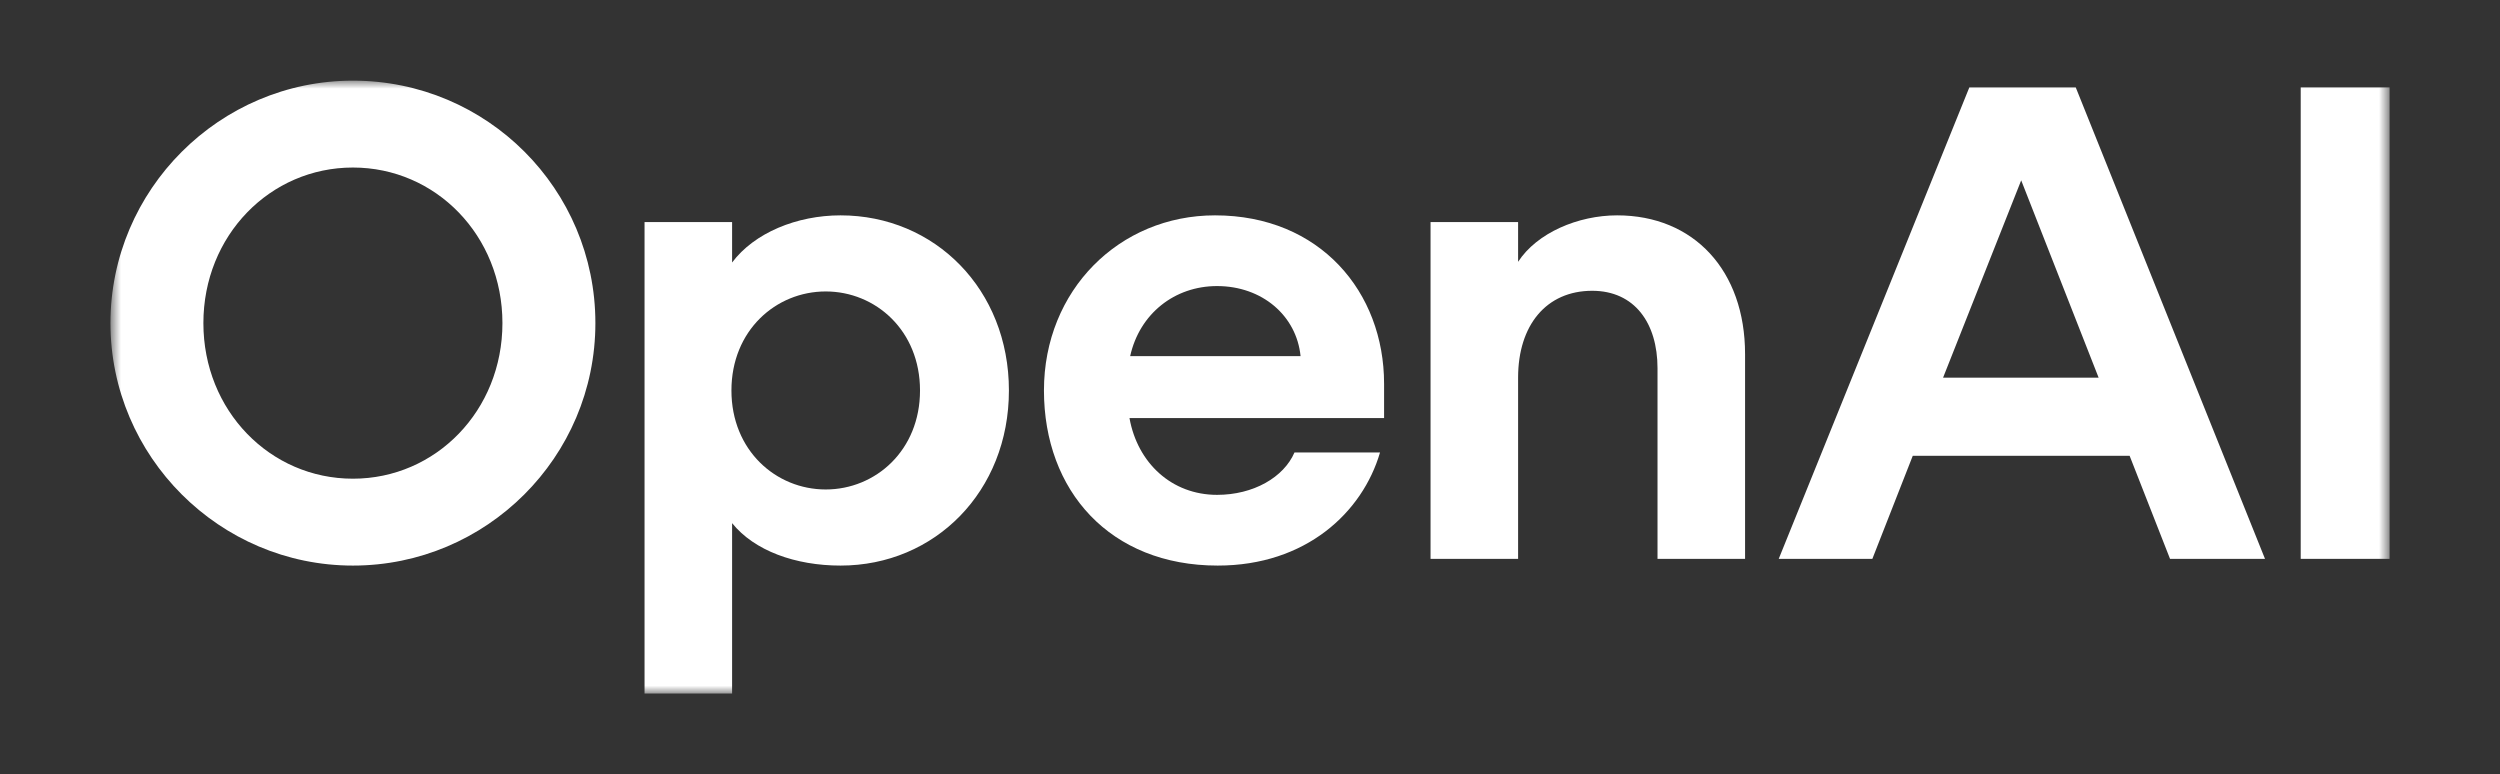 <svg width="155" height="48" viewBox="0 0 155 48" fill="none" xmlns="http://www.w3.org/2000/svg">
<rect x="0" y="0" width="155" height="48" fill="#333333" stroke="none"/>
<mask id="mask0_121_394" style="mask-type:luminance" maskUnits="userSpaceOnUse" x="6" y="5" width="143" height="38">
<path d="M148.152 5H6.848V43H148.152V5Z" fill="white"/>
</mask>
<g mask="url(#mask0_121_394)">
<path d="M21.881 5C13.613 5 6.848 11.765 6.848 20.033C6.848 28.301 13.613 35.066 21.881 35.066C30.149 35.066 36.914 28.343 36.914 20.033C36.914 11.723 30.191 5 21.881 5ZM21.881 29.679C16.744 29.679 12.61 25.462 12.61 20.033C12.61 14.604 16.744 10.387 21.881 10.387C27.017 10.387 31.151 14.604 31.151 20.033C31.151 25.462 27.017 29.679 21.881 29.679Z" fill="white"/>
<path d="M52.113 13.352C49.399 13.352 46.768 14.437 45.39 16.275V13.769H39.962V43H45.39V32.435C46.768 34.147 49.316 35.066 52.113 35.066C57.959 35.066 62.553 30.473 62.553 24.209C62.553 17.945 57.959 13.352 52.113 13.352ZM51.195 30.347C48.105 30.347 45.349 27.925 45.349 24.209C45.349 20.492 48.105 18.07 51.195 18.07C54.285 18.07 57.041 20.492 57.041 24.209C57.041 27.925 54.285 30.347 51.195 30.347Z" fill="white"/>
<path d="M75.331 13.352C69.402 13.352 64.725 17.987 64.725 24.209C64.725 30.431 68.817 35.066 75.498 35.066C80.969 35.066 84.477 31.767 85.562 28.051H80.259C79.591 29.596 77.712 30.681 75.457 30.681C72.659 30.681 70.529 28.719 70.028 25.921H85.813V23.791C85.813 18.112 81.846 13.352 75.331 13.352ZM70.07 22.079C70.655 19.448 72.826 17.736 75.457 17.736C78.254 17.736 80.384 19.574 80.635 22.079H70.07Z" fill="white"/>
<path d="M100.261 13.352C97.839 13.352 95.291 14.437 94.122 16.233V13.769H88.694V34.648H94.122V23.416C94.122 20.158 95.876 18.029 98.716 18.029C101.346 18.029 102.766 20.033 102.766 22.831V34.648H108.194V21.954C108.194 16.776 105.021 13.352 100.261 13.352Z" fill="white"/>
<path d="M122.099 5.418L110.281 34.649H116.086L118.591 28.26H132.037L134.542 34.649H140.43L128.696 5.418H122.099ZM120.47 23.416L125.314 11.181L130.115 23.416H120.47Z" fill="white"/>
<path d="M148.155 5.418H142.644V34.649H148.155V5.418Z" fill="white"/>
</g>
</svg>
